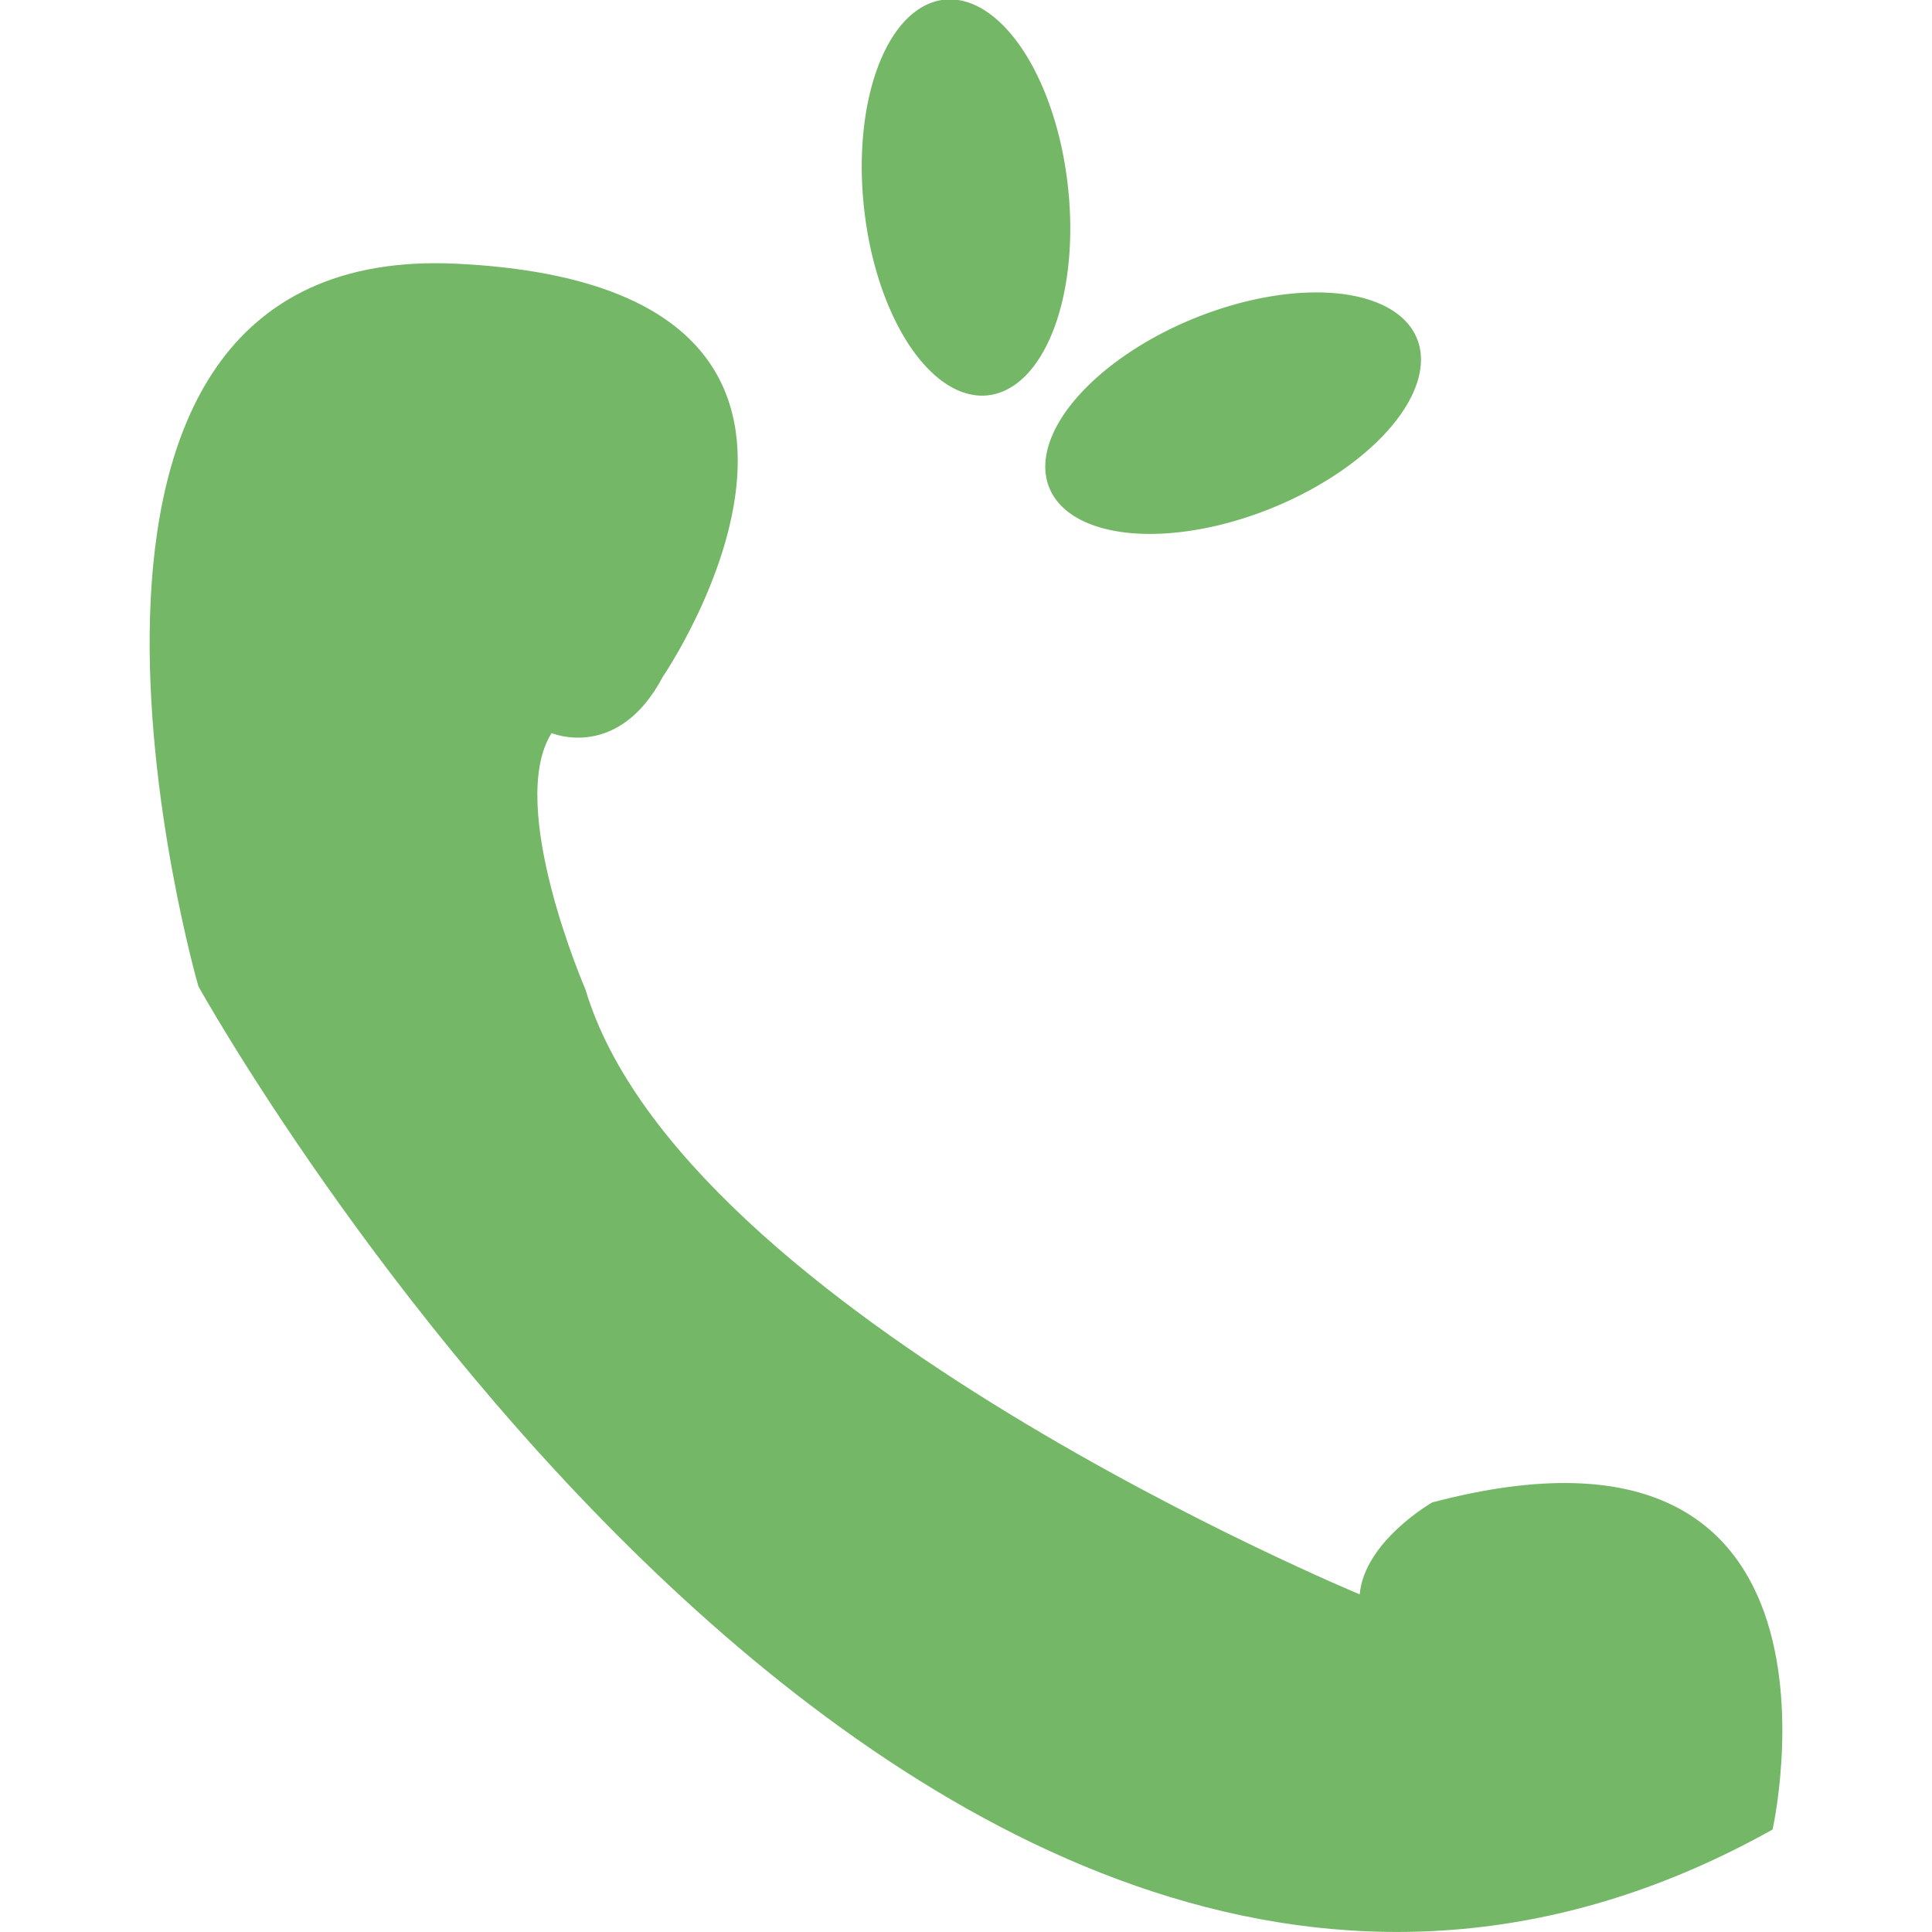 <svg t="1585920367868" class="icon" viewBox="0 0 1024 1024" version="1.1" xmlns="http://www.w3.org/2000/svg" p-id="2370" width="200" height="200"><path d="M351.357 358.612s141.293-206.781-109.431-218.836S105.144 522.758 105.144 522.758s386.794 697.393 834.357 446.928c0 0 53.004-234.923-180.376-173.376 0 0-35.907 20.52-38.46 48.727 0 0-359.067-148.747-410.347-320.568 0 0-42.31-97.467-17.953-135.927 0 0 35.233 15.089 58.993-29.931z" fill="#73B767" p-id="2371"></path><path d="M458.011 110.676a105.153 54.327 83.67 1 0 107.991-11.98 105.153 54.327 83.67 1 0-107.991 11.98Z" fill="#73B767" p-id="2372"></path><path d="M556.139 258.496a54.327 105.153 67.93 1 0 194.897-79.021 54.327 105.153 67.93 1 0-194.897 79.021Z" fill="#73B767" p-id="2373"></path></svg>